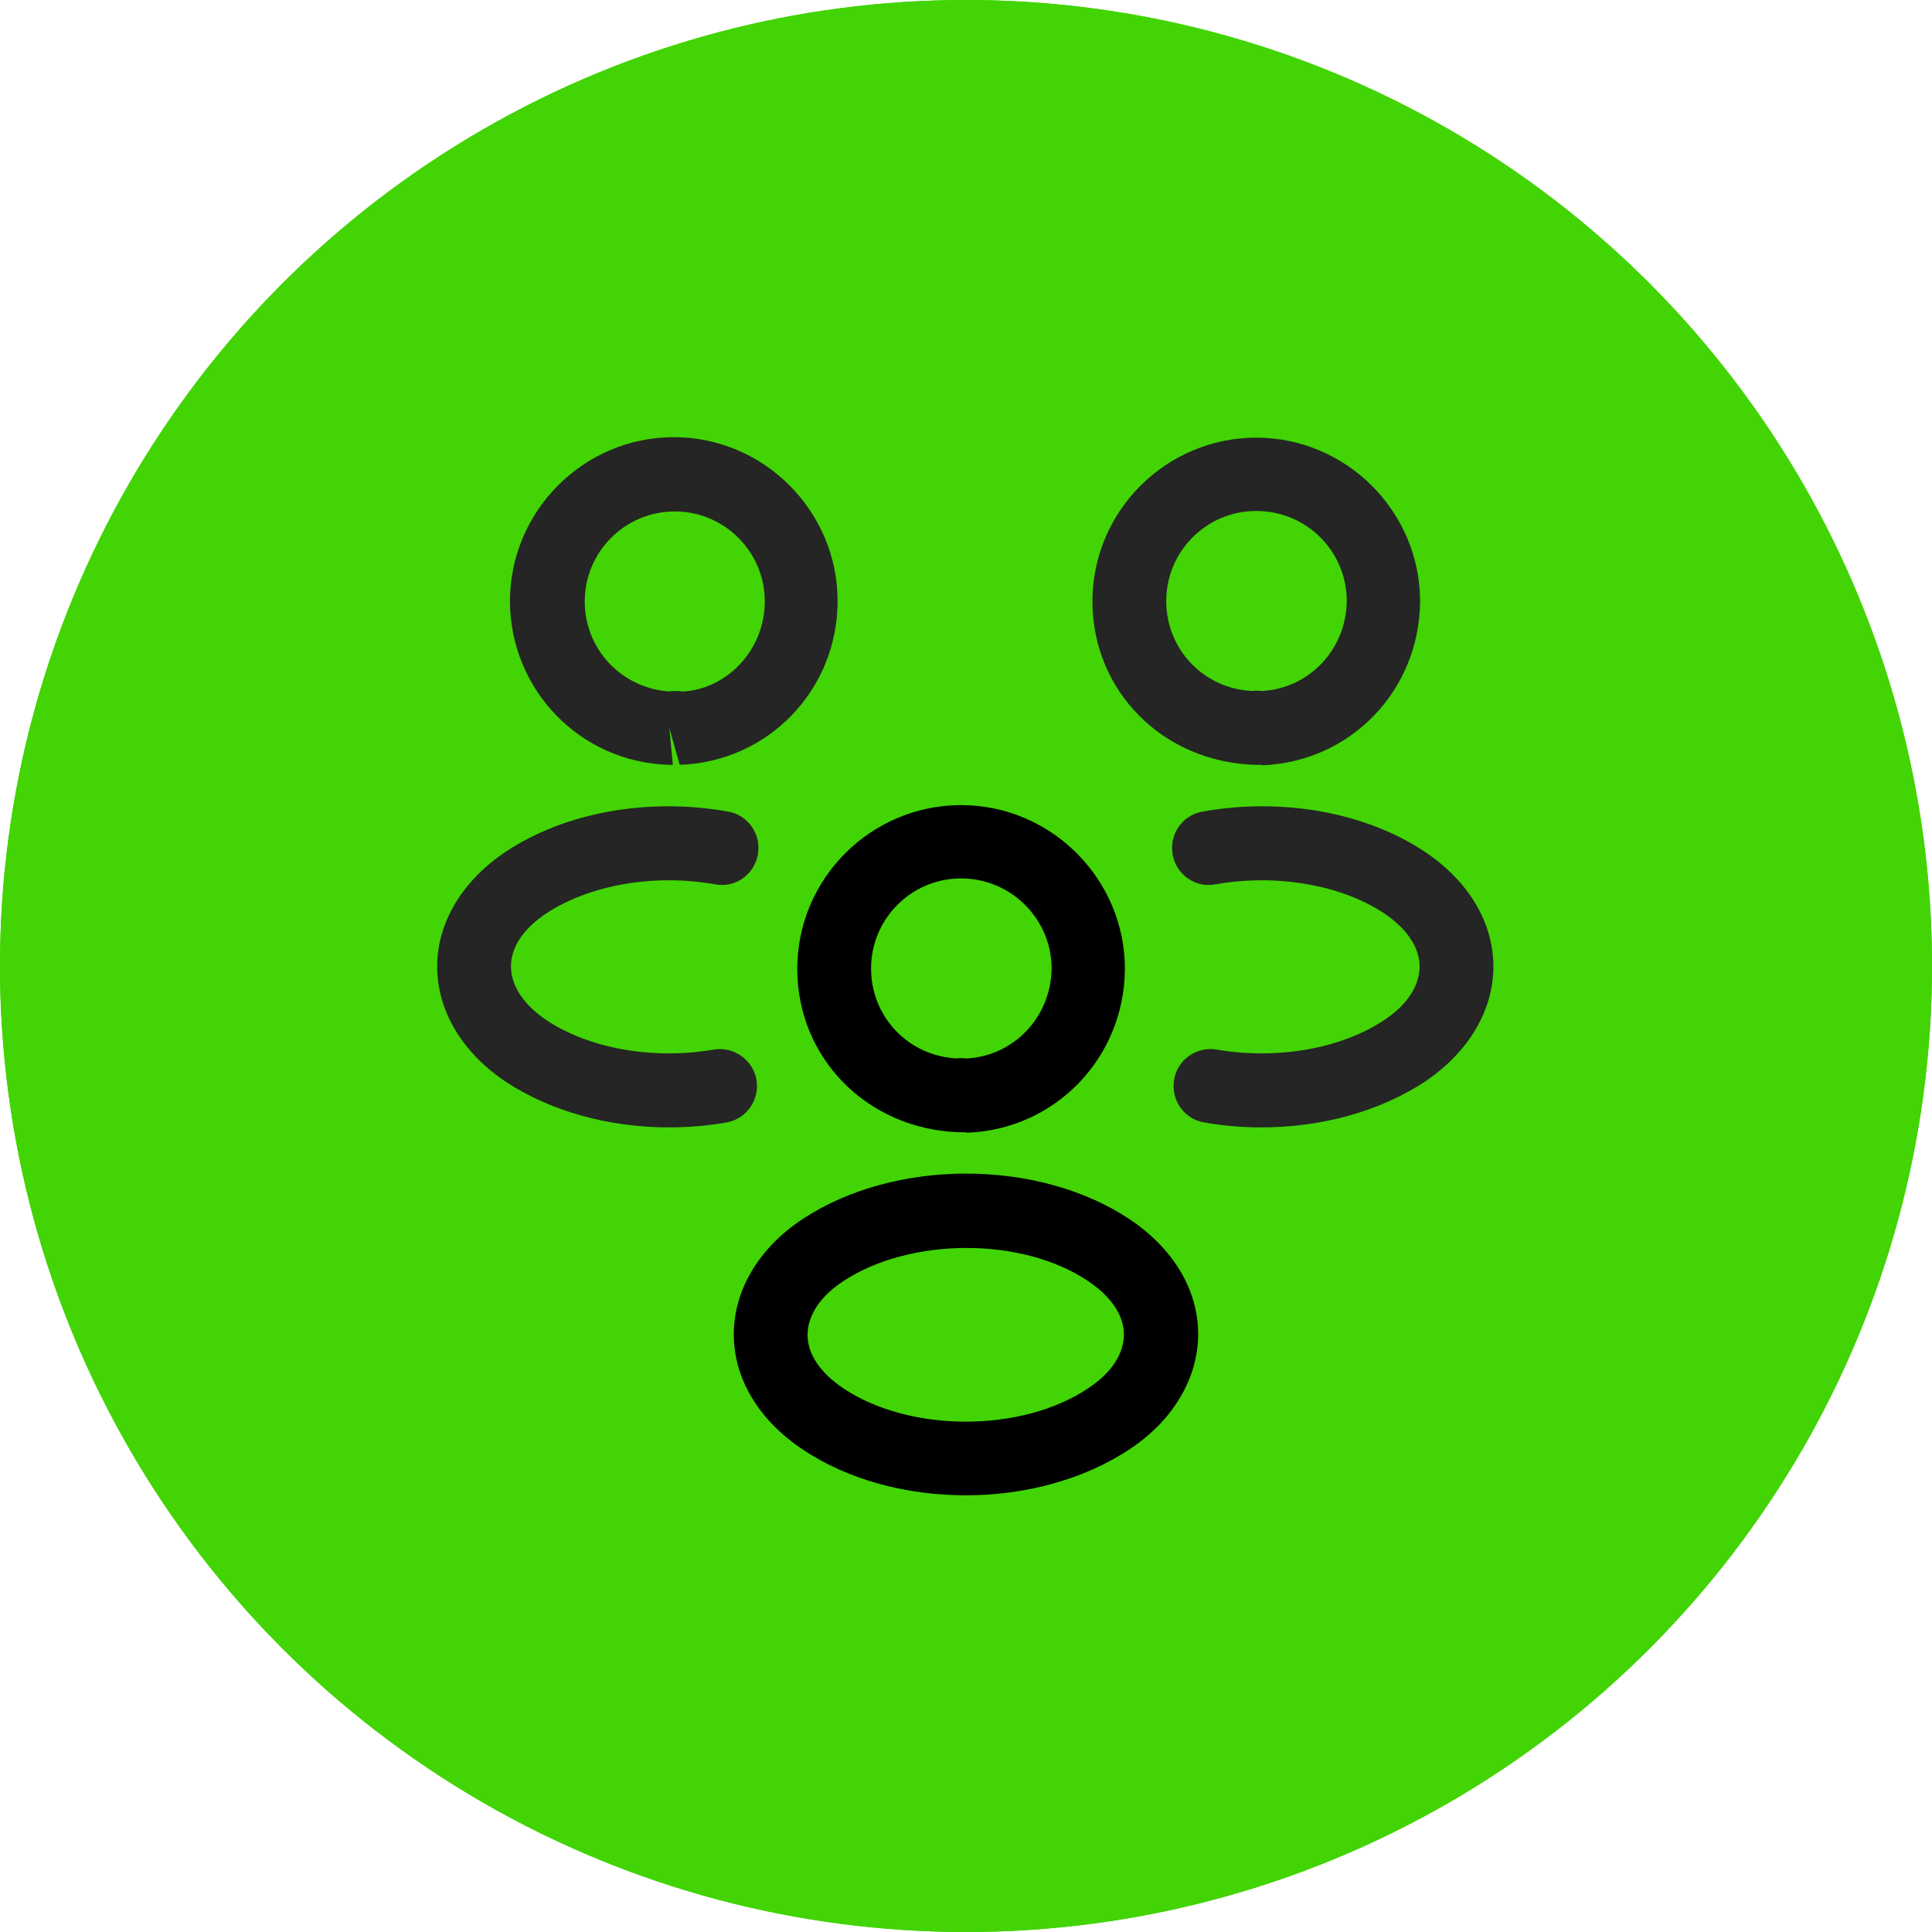 <svg width="36" height="36" viewBox="0 0 36 36" fill="none" xmlns="http://www.w3.org/2000/svg">
    <circle cx="18" cy="18" r="18" fill="#42D405"/>
    <path d="M23.5 14.251C23.472 14.251 23.454 14.251 23.427 14.251H23.381C21.648 14.196 20.356 12.857 20.356 11.207C20.356 9.521 21.731 8.155 23.408 8.155C25.086 8.155 26.461 9.53 26.461 11.207C26.451 12.867 25.159 14.205 23.509 14.26C23.509 14.251 23.509 14.251 23.5 14.251ZM23.408 9.521C22.482 9.521 21.731 10.273 21.731 11.198C21.731 12.106 22.436 12.839 23.344 12.876C23.353 12.867 23.427 12.867 23.509 12.876C24.398 12.83 25.086 12.097 25.095 11.198C25.095 10.273 24.343 9.521 23.408 9.521Z" fill="#242524"/>
    <path d="M23.509 21.007C23.152 21.007 22.794 20.979 22.437 20.915C22.061 20.851 21.813 20.493 21.878 20.117C21.942 19.742 22.299 19.494 22.675 19.558C23.802 19.751 24.994 19.54 25.792 19.008C26.223 18.724 26.452 18.367 26.452 18.009C26.452 17.652 26.213 17.303 25.792 17.019C24.994 16.488 23.784 16.277 22.648 16.478C22.272 16.552 21.914 16.295 21.85 15.919C21.786 15.543 22.033 15.186 22.409 15.122C23.903 14.856 25.453 15.14 26.552 15.873C27.359 16.414 27.827 17.184 27.827 18.009C27.827 18.825 27.368 19.604 26.552 20.154C25.718 20.704 24.637 21.007 23.509 21.007Z" fill="#242524"/>
    <path d="M12.472 14.251C12.463 14.251 12.454 14.251 12.454 14.251C10.804 14.196 9.512 12.857 9.502 11.207C9.502 9.521 10.877 8.146 12.555 8.146C14.232 8.146 15.607 9.521 15.607 11.198C15.607 12.857 14.315 14.196 12.665 14.251L12.472 13.563L12.537 14.251C12.518 14.251 12.491 14.251 12.472 14.251ZM12.564 12.876C12.619 12.876 12.665 12.876 12.72 12.885C13.536 12.848 14.251 12.115 14.251 11.207C14.251 10.282 13.499 9.53 12.573 9.53C11.647 9.53 10.896 10.282 10.896 11.207C10.896 12.106 11.592 12.83 12.482 12.885C12.491 12.876 12.527 12.876 12.564 12.876Z" fill="#242524"/>
    <path d="M12.463 21.007C11.336 21.007 10.254 20.704 9.42 20.154C8.613 19.613 8.146 18.834 8.146 18.009C8.146 17.193 8.613 16.414 9.42 15.873C10.52 15.14 12.069 14.856 13.563 15.122C13.939 15.186 14.187 15.543 14.122 15.919C14.058 16.295 13.701 16.552 13.325 16.478C12.188 16.277 10.987 16.488 10.181 17.019C9.75 17.303 9.521 17.652 9.521 18.009C9.521 18.367 9.759 18.724 10.181 19.008C10.978 19.54 12.17 19.751 13.297 19.558C13.673 19.494 14.031 19.751 14.095 20.117C14.159 20.493 13.912 20.851 13.536 20.915C13.178 20.979 12.821 21.007 12.463 21.007Z" fill="#242524"/>
    <path d="M18 21.098C17.972 21.098 17.954 21.098 17.927 21.098H17.881C16.148 21.043 14.856 19.705 14.856 18.055C14.856 16.368 16.231 15.002 17.908 15.002C19.586 15.002 20.961 16.377 20.961 18.055C20.951 19.714 19.659 21.052 18.009 21.107C18.009 21.098 18.009 21.098 18 21.098ZM17.908 16.368C16.982 16.368 16.231 17.12 16.231 18.046C16.231 18.953 16.936 19.687 17.844 19.723C17.853 19.714 17.927 19.714 18.009 19.723C18.898 19.677 19.586 18.944 19.595 18.046C19.595 17.129 18.843 16.368 17.908 16.368Z" fill="black"/>
    <path d="M18 27.863C16.9 27.863 15.8 27.579 14.947 27.002C14.141 26.461 13.673 25.691 13.673 24.866C13.673 24.05 14.131 23.262 14.947 22.721C16.661 21.584 19.347 21.584 21.052 22.721C21.859 23.262 22.326 24.032 22.326 24.857C22.326 25.672 21.868 26.461 21.052 27.002C20.2 27.57 19.1 27.863 18 27.863ZM15.708 23.876C15.277 24.16 15.048 24.517 15.048 24.875C15.048 25.233 15.286 25.581 15.708 25.865C16.946 26.699 19.045 26.699 20.282 25.865C20.713 25.581 20.942 25.223 20.942 24.866C20.942 24.508 20.704 24.16 20.282 23.876C19.054 23.042 16.955 23.051 15.708 23.876Z" fill="black"/>
    <circle cx="18" cy="18" r="18" fill="#42D405"/>
    <path d="M23.5 14.251C23.472 14.251 23.454 14.251 23.427 14.251H23.381C21.648 14.196 20.356 12.857 20.356 11.207C20.356 9.521 21.731 8.155 23.408 8.155C25.086 8.155 26.461 9.53 26.461 11.207C26.451 12.867 25.159 14.205 23.509 14.26C23.509 14.251 23.509 14.251 23.5 14.251ZM23.408 9.521C22.482 9.521 21.731 10.273 21.731 11.198C21.731 12.106 22.436 12.839 23.344 12.876C23.353 12.867 23.427 12.867 23.509 12.876C24.398 12.83 25.086 12.097 25.095 11.198C25.095 10.273 24.343 9.521 23.408 9.521Z" fill="#242524"/>
    <path d="M23.509 21.007C23.152 21.007 22.794 20.979 22.437 20.915C22.061 20.851 21.813 20.493 21.878 20.117C21.942 19.742 22.299 19.494 22.675 19.558C23.802 19.751 24.994 19.54 25.792 19.008C26.223 18.724 26.452 18.367 26.452 18.009C26.452 17.652 26.213 17.303 25.792 17.019C24.994 16.488 23.784 16.277 22.648 16.478C22.272 16.552 21.914 16.295 21.85 15.919C21.786 15.543 22.033 15.186 22.409 15.122C23.903 14.856 25.453 15.14 26.552 15.873C27.359 16.414 27.827 17.184 27.827 18.009C27.827 18.825 27.368 19.604 26.552 20.154C25.718 20.704 24.637 21.007 23.509 21.007Z" fill="#242524"/>
    <path d="M12.472 14.251C12.463 14.251 12.454 14.251 12.454 14.251C10.804 14.196 9.512 12.857 9.502 11.207C9.502 9.521 10.877 8.146 12.555 8.146C14.232 8.146 15.607 9.521 15.607 11.198C15.607 12.857 14.315 14.196 12.665 14.251L12.472 13.563L12.537 14.251C12.518 14.251 12.491 14.251 12.472 14.251ZM12.564 12.876C12.619 12.876 12.665 12.876 12.72 12.885C13.536 12.848 14.251 12.115 14.251 11.207C14.251 10.282 13.499 9.53 12.573 9.53C11.647 9.53 10.896 10.282 10.896 11.207C10.896 12.106 11.592 12.83 12.482 12.885C12.491 12.876 12.527 12.876 12.564 12.876Z" fill="#242524"/>
    <path d="M12.463 21.007C11.336 21.007 10.254 20.704 9.42 20.154C8.613 19.613 8.146 18.834 8.146 18.009C8.146 17.193 8.613 16.414 9.42 15.873C10.52 15.14 12.069 14.856 13.563 15.122C13.939 15.186 14.187 15.543 14.122 15.919C14.058 16.295 13.701 16.552 13.325 16.478C12.188 16.277 10.987 16.488 10.181 17.019C9.75 17.303 9.521 17.652 9.521 18.009C9.521 18.367 9.759 18.724 10.181 19.008C10.978 19.54 12.17 19.751 13.297 19.558C13.673 19.494 14.031 19.751 14.095 20.117C14.159 20.493 13.912 20.851 13.536 20.915C13.178 20.979 12.821 21.007 12.463 21.007Z" fill="#242524"/>
    <path d="M18 21.098C17.972 21.098 17.954 21.098 17.927 21.098H17.881C16.148 21.043 14.856 19.705 14.856 18.055C14.856 16.368 16.231 15.002 17.908 15.002C19.586 15.002 20.961 16.377 20.961 18.055C20.951 19.714 19.659 21.052 18.009 21.107C18.009 21.098 18.009 21.098 18 21.098ZM17.908 16.368C16.982 16.368 16.231 17.12 16.231 18.046C16.231 18.953 16.936 19.687 17.844 19.723C17.853 19.714 17.927 19.714 18.009 19.723C18.898 19.677 19.586 18.944 19.595 18.046C19.595 17.129 18.843 16.368 17.908 16.368Z" fill="black"/>
    <path d="M18 27.863C16.9 27.863 15.8 27.579 14.947 27.002C14.141 26.461 13.673 25.691 13.673 24.866C13.673 24.05 14.131 23.262 14.947 22.721C16.661 21.584 19.347 21.584 21.052 22.721C21.859 23.262 22.326 24.032 22.326 24.857C22.326 25.672 21.868 26.461 21.052 27.002C20.2 27.57 19.1 27.863 18 27.863ZM15.708 23.876C15.277 24.16 15.048 24.517 15.048 24.875C15.048 25.233 15.286 25.581 15.708 25.865C16.946 26.699 19.045 26.699 20.282 25.865C20.713 25.581 20.942 25.223 20.942 24.866C20.942 24.508 20.704 24.16 20.282 23.876C19.054 23.042 16.955 23.051 15.708 23.876Z" fill="black"/>
</svg>

